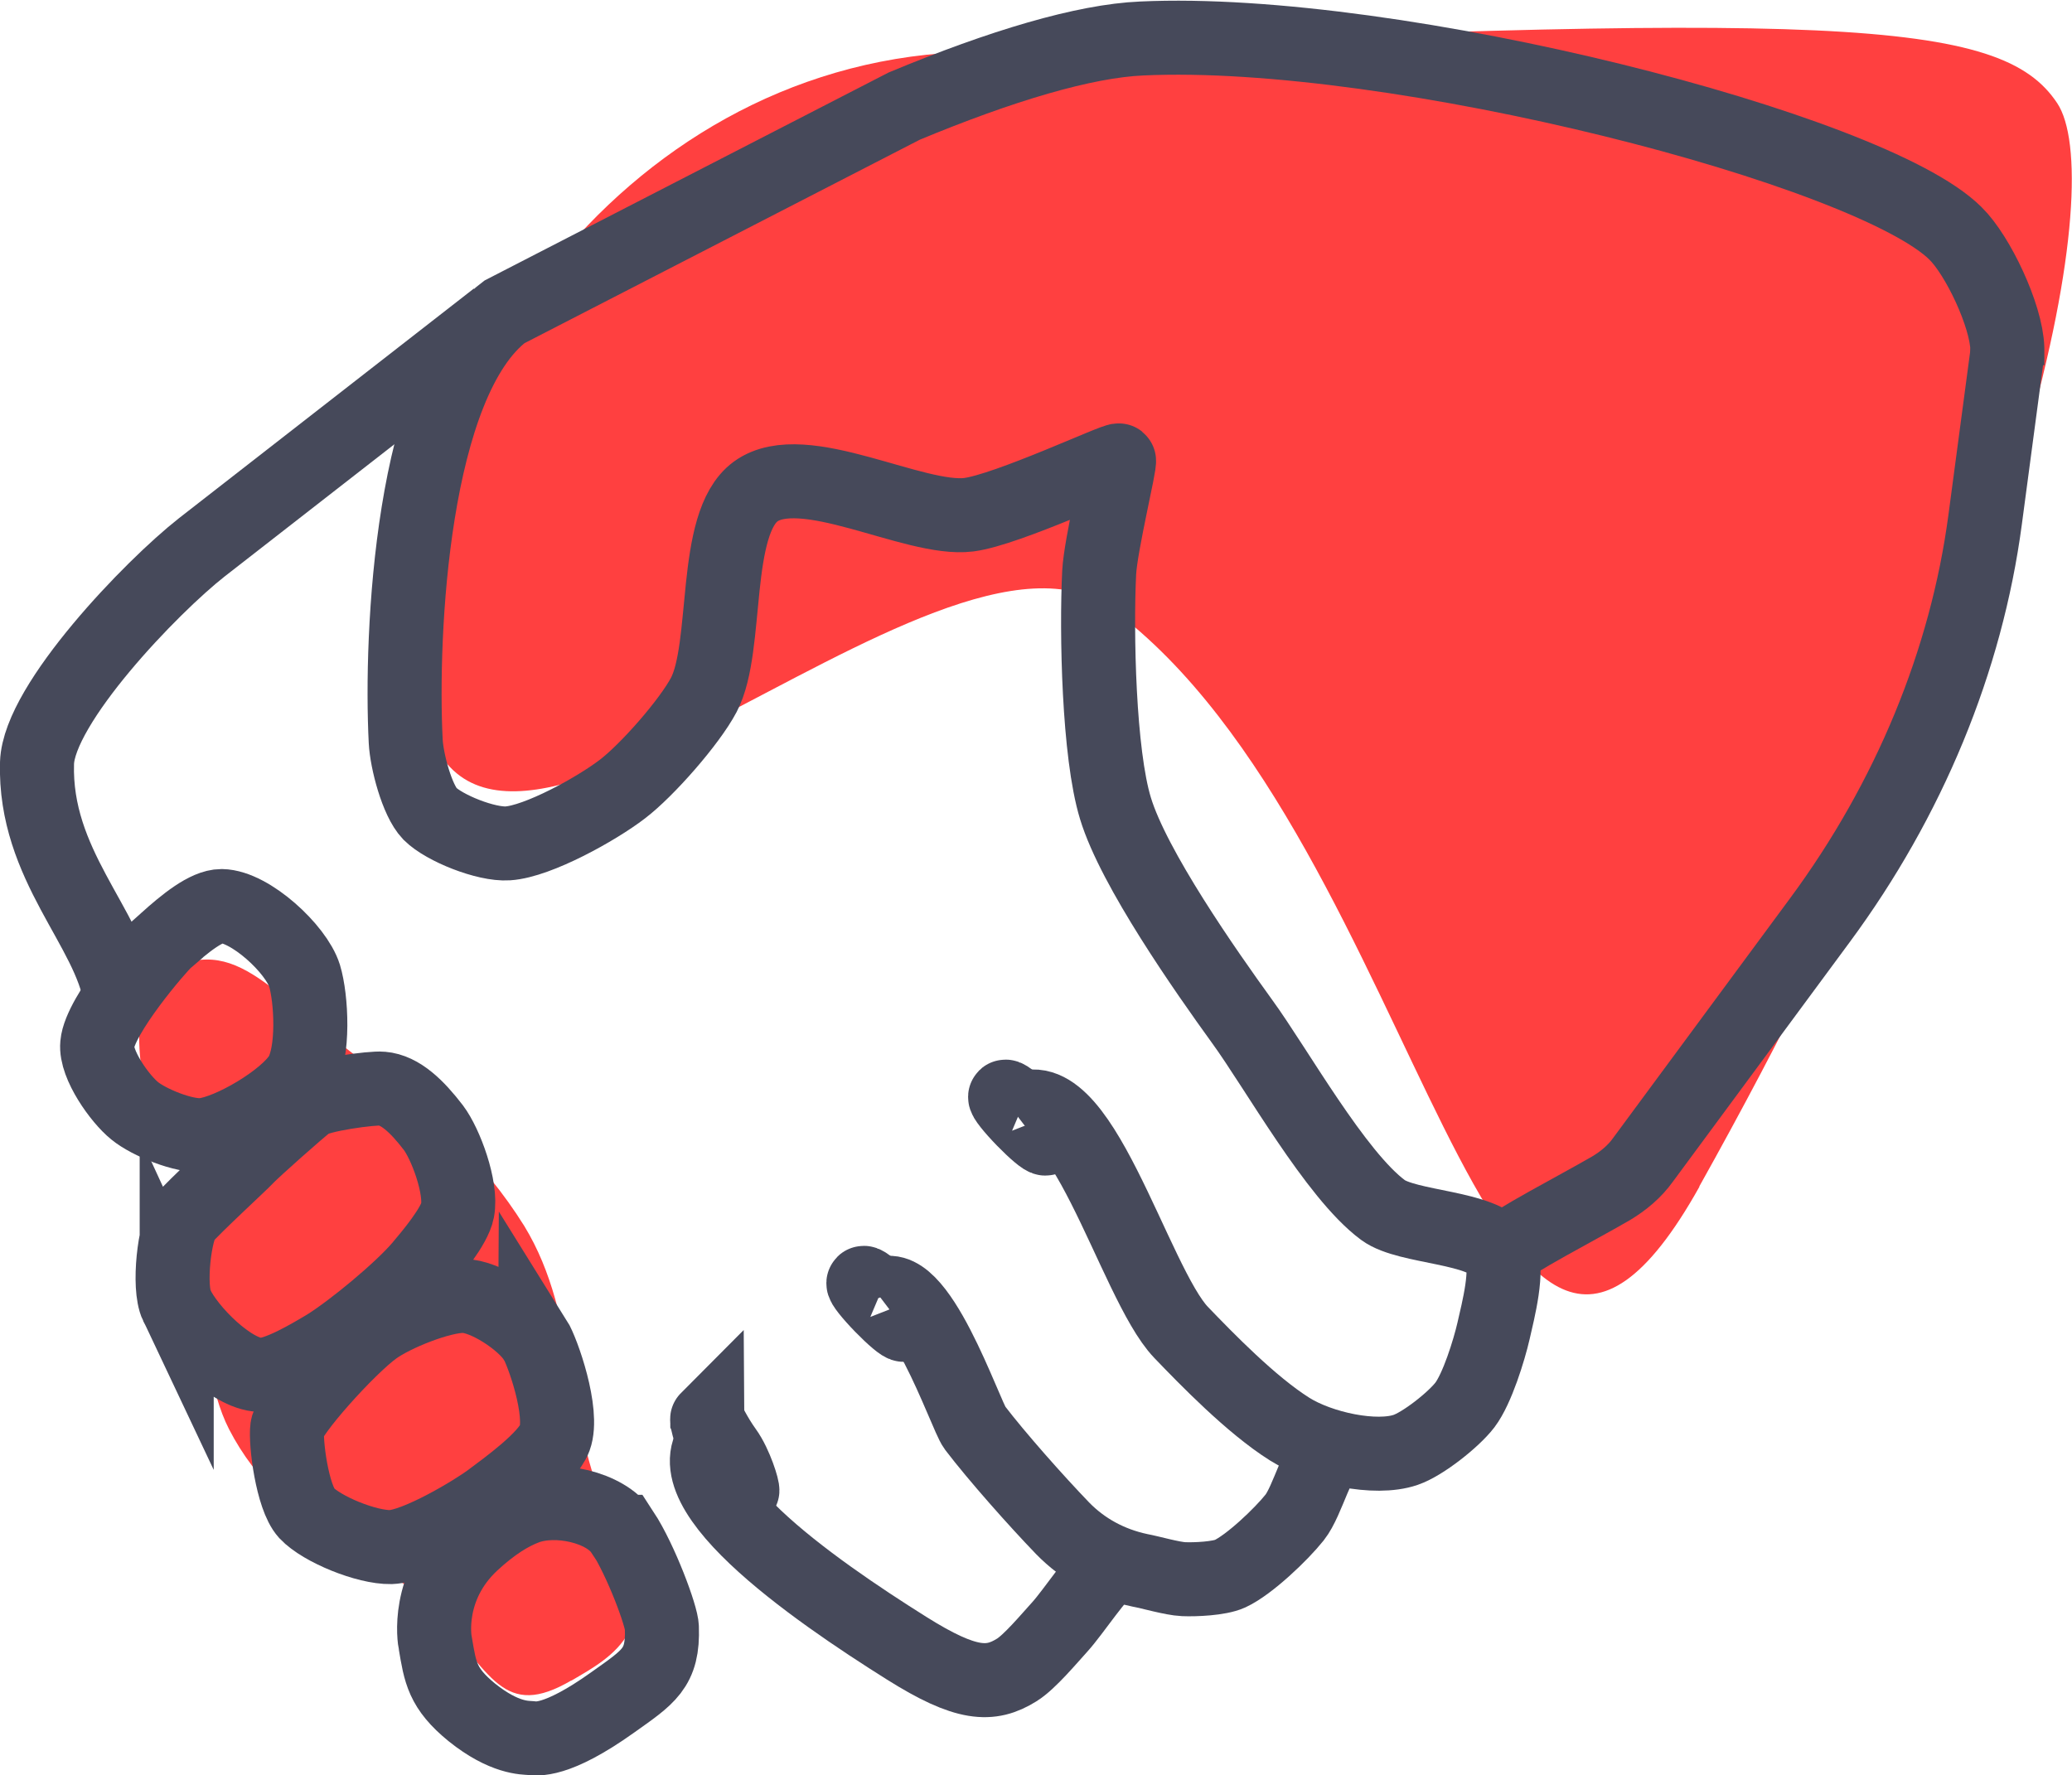 <?xml version="1.0" encoding="UTF-8"?>
<svg id="Layer_2" data-name="Layer 2" xmlns="http://www.w3.org/2000/svg" viewBox="0 0 41.98 35.97">
  <defs>
    <style>
      .cls-1 {
        fill: none;
        stroke: #46495a;
        stroke-miterlimit: 10;
        stroke-width: 1.5px;
      }

      .cls-2 {
        fill: #ff4040;
        stroke-width: 0px;
      }
    </style>
  </defs>
  <g id="Intro">
    <g id="Logo">
      <path class="cls-2" d="m11.58,34.05c-1.38.81-1.64-.13-2.79-1.44-.83-.95-3.05-1.51-4.15-3.65-.78-1.52-.52-4.71-1.18-5.68-.9-1.32-.68-3.27-.37-3.46,1.68-1.03,2.23.21,4.5,1.86,1.05.76,2.22,1.86,3.03,3.16,1.15,1.88.79,4.14,1.81,6.03,1.14,2.1-.02,2.7-.86,3.19Z"/>
      <path class="cls-2" d="m34.43,24.05c-4.29,7.67-5.57-7.01-11.9-11.71-3.53-2.62-13.39,8.19-14.06,1.44-.56-5.59,4.03-12.39,10.94-12.72,17.75-.84,21.13-.69,22.27,1.03,1,1.5-.32,9.56-7.25,21.95Z"/>
      <path class="cls-1" d="m3.36,19.06c-.14.12-1.34,1.51-1.39,2.1-.04.41.46,1.11.76,1.35.28.23,1,.53,1.39.49.55-.06,1.67-.72,1.97-1.21.28-.46.22-1.56.08-2.02-.17-.54-1.1-1.4-1.68-1.41-.31,0-.74.35-1.13.7Z"/>
      <path class="cls-1" d="m3.58,26.45c.23.5,1.1,1.39,1.68,1.41.35.02,1.03-.39,1.35-.58.53-.33,1.5-1.13,1.91-1.61.22-.26.69-.82.75-1.14.09-.46-.24-1.35-.49-1.68-.33-.43-.67-.76-1.04-.79-.19-.02-1.28.12-1.49.28s-1.12.97-1.24,1.1-1.09,1.02-1.28,1.25-.33,1.38-.15,1.76Z"/>
      <path class="cls-1" d="m10.84,27.14c.15.24.59,1.48.4,2-.15.41-.99,1.01-1.31,1.25s-1.48.94-2.01.96c-.49.01-1.4-.36-1.71-.69-.29-.32-.43-1.44-.39-1.73s1.23-1.62,1.77-2.01c.4-.29,1.33-.66,1.79-.66s1.23.52,1.46.89Z"/>
      <path class="cls-1" d="m12.6,31.04c-.33-.5-1.32-.72-1.94-.49-.32.12-.68.34-1.1.73-.93.87-.76,1.94-.74,2.02.1.59.14.91.74,1.4.66.53,1.08.51,1.19.52s.51.1,1.66-.72c.73-.52,1.03-.69,1-1.52,0-.22-.42-1.36-.8-1.94Z"/>
      <path class="cls-1" d="m22.57,31.65c-.34.26-.81,1-1.1,1.32-.21.23-.61.71-.87.87-.53.33-1.02.32-2.23-.44-1.88-1.18-5.05-3.37-3.74-4.37"/>
      <path class="cls-1" d="m27.04,29.25c-.34.26-.54,1.16-.81,1.5s-.92.96-1.31,1.14c-.22.1-.71.12-.94.11s-.67-.14-.89-.18c-.61-.13-1.14-.42-1.56-.85-.53-.55-1.33-1.45-1.78-2.04-.19-.25-1.18-3.23-1.93-2.66"/>
      <path class="cls-1" d="m2.44,20.21c-.23-1.42-1.75-2.68-1.69-4.75.04-1.2,2.32-3.57,3.34-4.37l5.97-4.65"/>
      <path class="cls-1" d="m40.67,7.15l-.45,3.38c-.38,2.86-1.54,5.67-3.35,8.12l-3.58,4.85c-.17.24-.4.43-.65.58-.76.44-1.87,1-2.42,1.42"/>
      <ellipse class="cls-1" cx="17.91" cy="26.42" rx=".06" ry=".59" transform="translate(-13.35 19.95) rotate(-44.17)"/>
      <ellipse class="cls-1" cx="20.78" cy="22.65" rx=".06" ry=".59" transform="translate(-9.91 20.88) rotate(-44.17)"/>
      <path class="cls-1" d="m14.33,28.76s.16.34.37.63.36.8.34.82-.22-.45-.43-.75-.3-.69-.28-.71Z"/>
      <path class="cls-1" d="m20.57,22.56c1.27-.97,2.4,3.44,3.36,4.44.51.53,1.42,1.47,2.2,1.96.62.39,1.74.63,2.35.42.35-.12.97-.61,1.2-.91.25-.33.49-1.11.58-1.5.09-.4.32-1.27.13-1.59-.33-.53-1.87-.49-2.37-.86-.96-.71-2.16-2.87-2.86-3.83-.73-1.01-2.19-3.09-2.56-4.31-.34-1.11-.39-3.56-.33-4.78.03-.57.44-2.24.4-2.27-.05-.04-2.26,1-3.04,1.1-1.11.14-3.36-1.17-4.32-.47-.89.65-.54,3.15-1.05,4.12-.29.55-1.15,1.53-1.65,1.91-.52.4-1.71,1.06-2.32,1.1-.44.03-1.29-.31-1.58-.6-.26-.27-.47-1.07-.49-1.47-.11-2.17.12-7.28,2-8.7l8.1-4.17c1.97-.82,3.65-1.32,4.81-1.37,5.14-.24,14.79,2.25,16.49,3.95.45.44,1.03,1.66,1.05,2.33,0,.11,0,.22,0,.34"/>
    </g>
  </g>
</svg>
